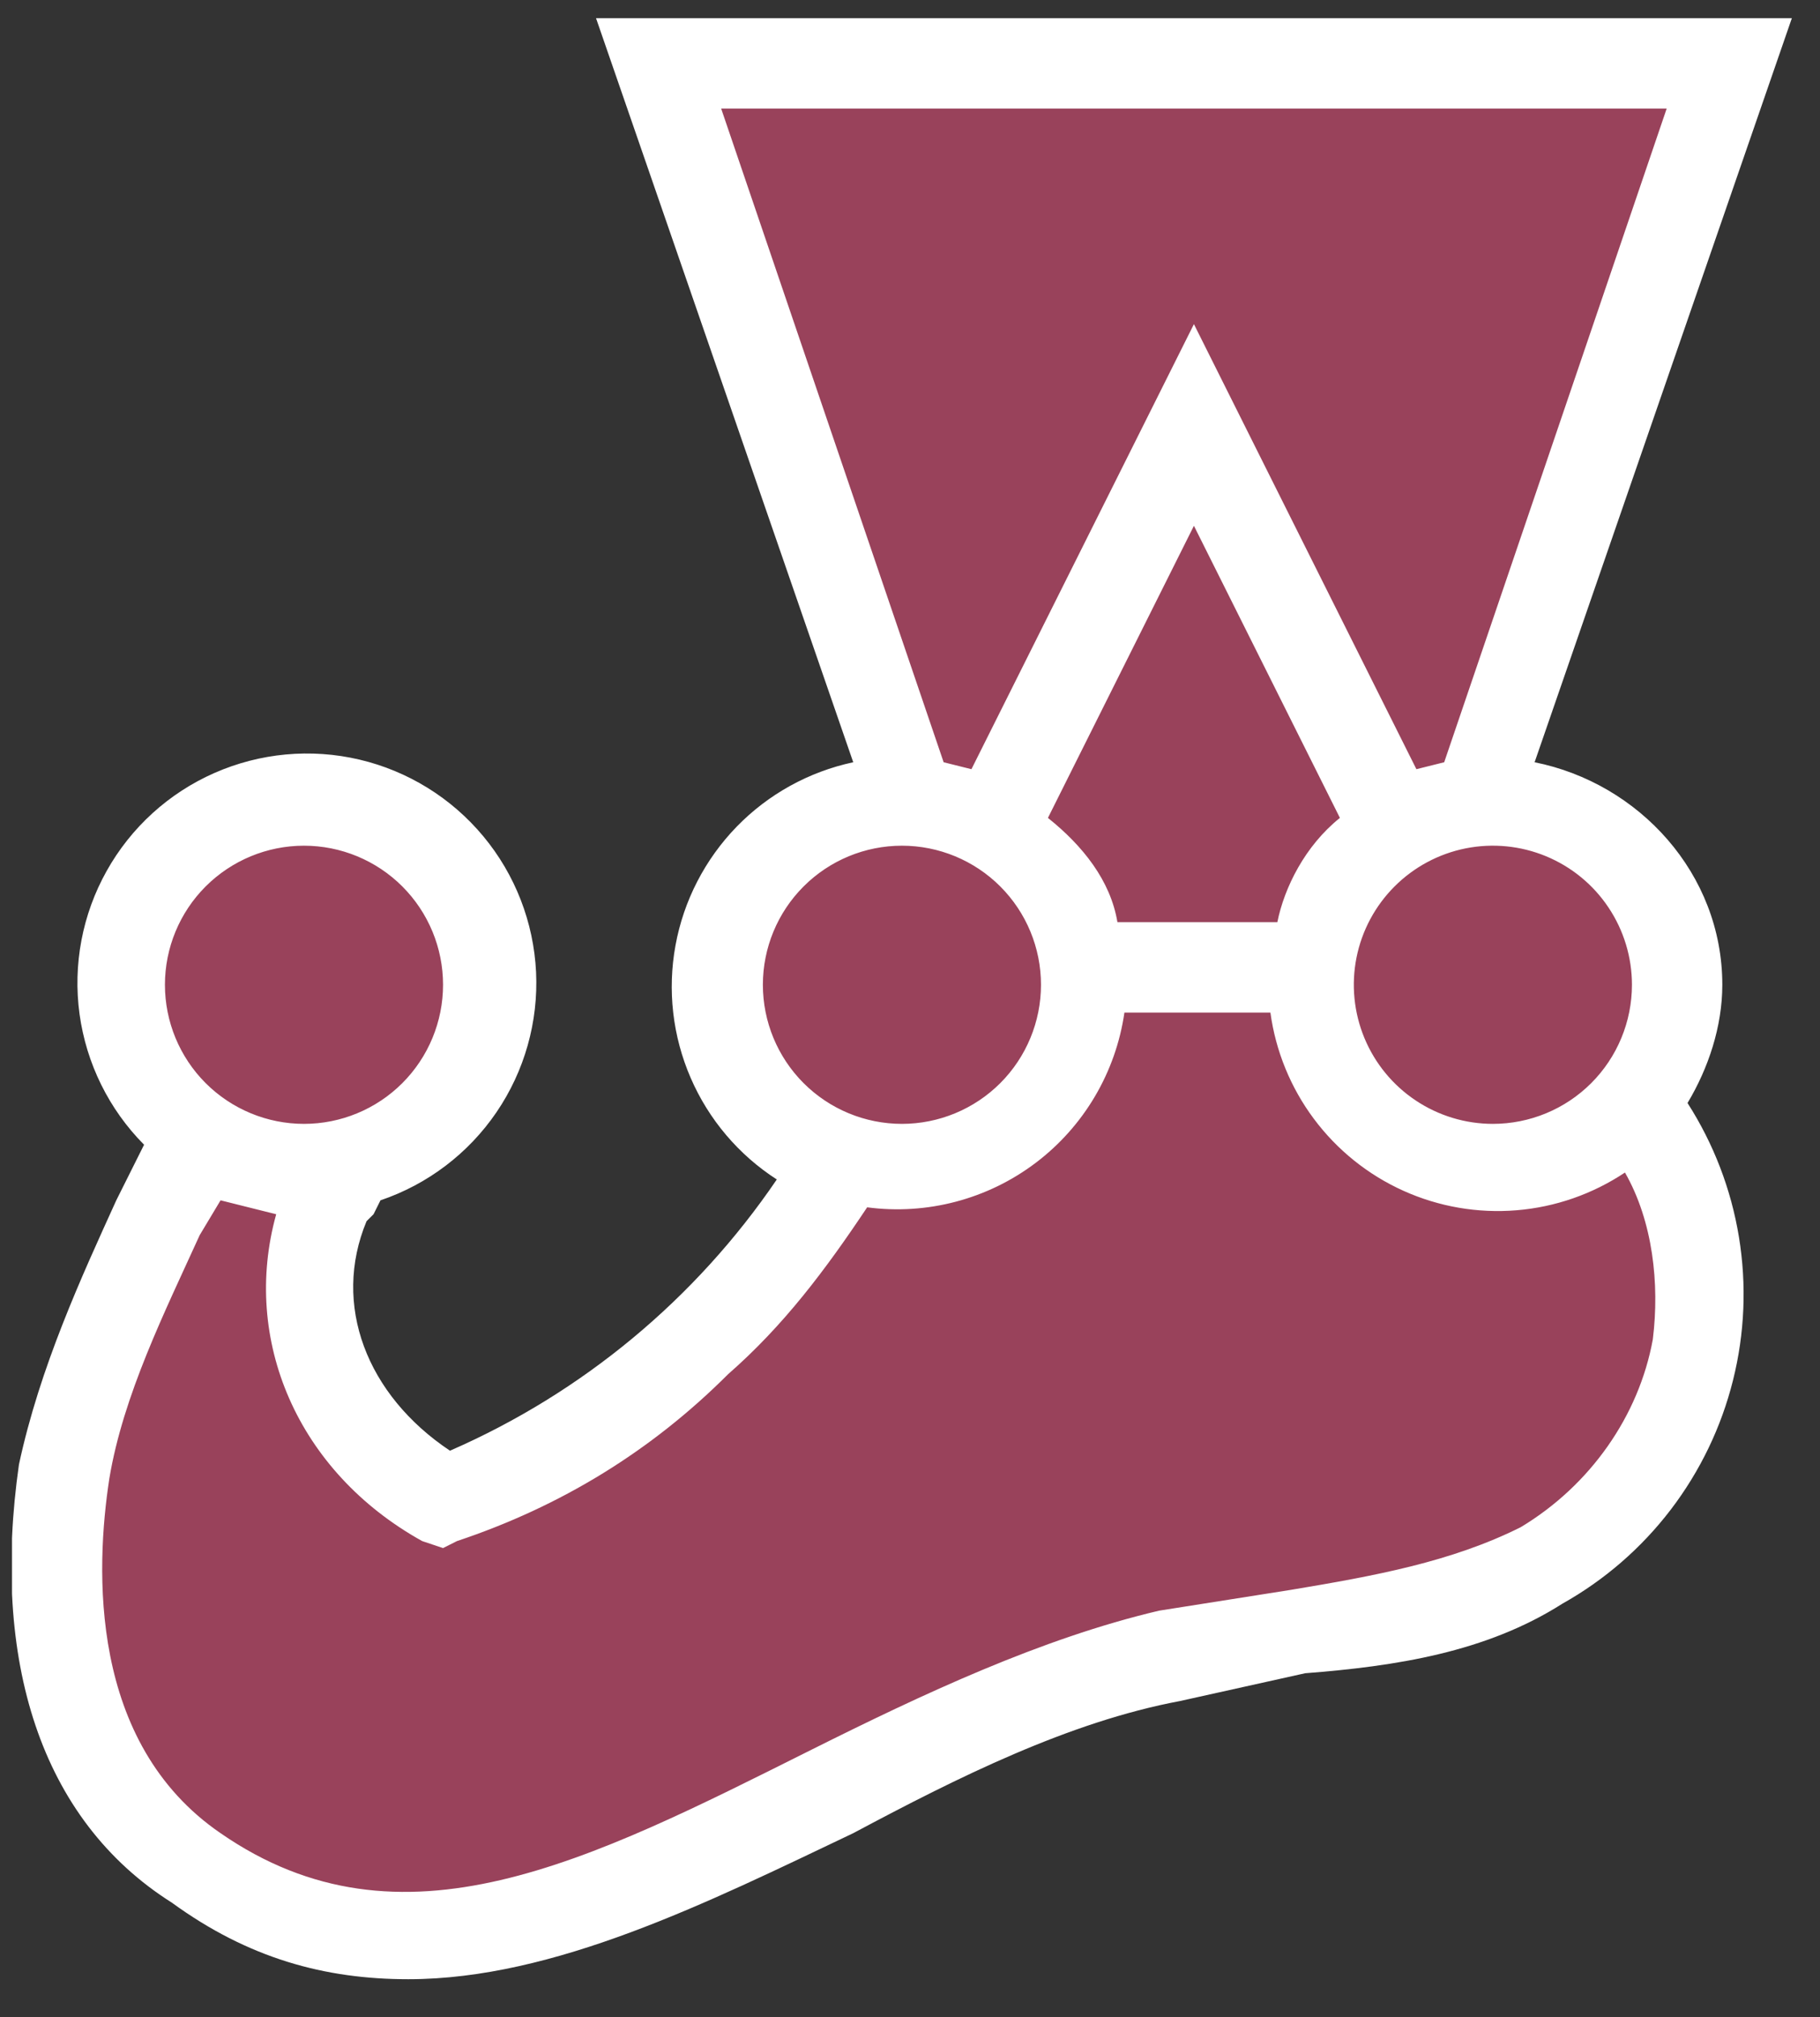 <svg xmlns="http://www.w3.org/2000/svg" width="37" height="41" viewBox="0 0 37 41" fill="none">
  <rect x="0" y="0" width="37" height="41" fill="#333333" stroke="none"/>
  <g clip-path="url(#clip0_408_470)">
    <path d="M34.166 20.016C34.17 19.495 34.062 18.98 33.852 18.504C33.641 18.028 33.332 17.602 32.944 17.255C32.557 16.907 32.1 16.646 31.604 16.489C31.108 16.331 30.584 16.281 30.067 16.341L35.156 1.217H13.389L18.477 16.341C17.971 16.302 17.463 16.368 16.984 16.535C16.505 16.702 16.066 16.967 15.694 17.312C15.322 17.657 15.026 18.076 14.824 18.541C14.622 19.006 14.518 19.508 14.52 20.016C14.52 21.712 15.65 23.125 17.205 23.549C15.335 26.719 12.445 29.161 9.007 30.475C6.746 29.344 5.756 26.659 6.604 24.397L7.028 23.691C7.846 23.495 8.571 23.024 9.084 22.358C9.596 21.692 9.865 20.871 9.845 20.03C9.825 19.19 9.518 18.382 8.974 17.741C8.431 17.1 7.684 16.664 6.859 16.507C6.033 16.35 5.179 16.48 4.438 16.877C3.696 17.273 3.114 17.912 2.786 18.686C2.459 19.46 2.407 20.323 2.639 21.131C2.871 21.939 3.372 22.642 4.06 23.125C3.071 25.104 1.799 27.366 1.375 29.91C0.809 32.878 1.375 36.129 3.919 37.966C10.138 42.207 16.781 35.422 23.707 33.585C26.251 33.019 29.078 33.161 31.339 31.747C33.035 30.899 34.166 29.203 34.449 27.366C34.731 25.669 34.307 23.832 33.177 22.419C33.742 21.712 34.166 20.864 34.166 20.016Z" fill="#99425B"/>
    <path d="M33.601 27.224C33.318 28.779 32.329 30.192 30.915 31.041C29.502 31.747 27.947 32.03 26.251 32.313L23.565 32.737C21.163 33.302 18.76 34.433 16.498 35.563C11.975 37.825 8.159 39.804 4.484 37.26C1.799 35.422 1.94 31.889 2.223 30.051C2.505 28.355 3.353 26.659 4.06 25.104L4.484 24.397L5.615 24.68C4.908 27.224 6.039 29.91 8.583 31.323L9.007 31.465L9.29 31.323C11.41 30.616 13.247 29.486 14.802 27.931C15.933 26.942 16.781 25.811 17.629 24.539C18.846 24.7 20.078 24.375 21.057 23.634C22.036 22.893 22.683 21.796 22.859 20.581H25.827C25.934 21.364 26.238 22.108 26.711 22.741C27.184 23.375 27.81 23.878 28.531 24.203C29.252 24.528 30.043 24.664 30.831 24.599C31.619 24.535 32.377 24.27 33.035 23.832C33.601 24.821 33.742 26.093 33.601 27.224ZM6.18 17.189C6.93 17.189 7.649 17.487 8.179 18.017C8.709 18.547 9.007 19.266 9.007 20.016C9.007 20.765 8.709 21.485 8.179 22.015C7.649 22.545 6.93 22.843 6.18 22.843C5.431 22.843 4.712 22.545 4.181 22.015C3.651 21.485 3.353 20.765 3.353 20.016C3.353 19.266 3.651 18.547 4.181 18.017C4.712 17.487 5.431 17.189 6.18 17.189ZM15.509 20.016C15.509 19.266 15.807 18.547 16.337 18.017C16.867 17.487 17.586 17.189 18.336 17.189C19.085 17.189 19.805 17.487 20.335 18.017C20.865 18.547 21.163 19.266 21.163 20.016C21.163 20.765 20.865 21.485 20.335 22.015C19.805 22.545 19.085 22.843 18.336 22.843C17.586 22.843 16.867 22.545 16.337 22.015C15.807 21.485 15.509 20.765 15.509 20.016ZM27.24 16.624C26.534 17.189 26.11 18.037 25.968 18.744H22.717C22.576 17.896 22.011 17.189 21.304 16.624L24.272 10.687L27.24 16.624ZM14.661 2.207H33.883L29.36 15.493L28.795 15.634L24.272 6.588L19.749 15.634L19.184 15.493L14.661 2.207ZM33.177 20.016C33.177 20.765 32.879 21.485 32.349 22.015C31.819 22.545 31.1 22.843 30.35 22.843C29.791 22.843 29.244 22.677 28.779 22.366C28.314 22.056 27.952 21.614 27.738 21.098C27.524 20.581 27.468 20.013 27.577 19.464C27.686 18.916 27.956 18.412 28.351 18.017C28.746 17.622 29.25 17.352 29.798 17.243C30.347 17.134 30.915 17.19 31.432 17.404C31.948 17.618 32.39 17.98 32.7 18.445C33.011 18.91 33.177 19.457 33.177 20.016ZM35.014 20.016C35.014 17.754 33.318 15.917 31.198 15.493L36.428 0.369H12.117L17.346 15.493C16.444 15.686 15.618 16.142 14.975 16.804C14.332 17.467 13.899 18.305 13.733 19.213C13.566 20.121 13.673 21.058 14.04 21.906C14.406 22.753 15.016 23.473 15.792 23.973C14.142 26.401 11.839 28.312 9.148 29.486C7.452 28.355 6.746 26.518 7.452 24.821L7.594 24.68L7.735 24.397C8.695 24.072 9.522 23.444 10.093 22.607C10.664 21.769 10.946 20.769 10.898 19.757C10.849 18.745 10.473 17.776 9.825 16.997C9.177 16.218 8.293 15.671 7.307 15.439C6.321 15.207 5.286 15.303 4.359 15.711C3.431 16.119 2.662 16.819 2.168 17.703C1.673 18.587 1.48 19.608 1.617 20.612C1.755 21.616 2.215 22.548 2.929 23.267L2.364 24.397C1.657 25.952 0.809 27.79 0.385 29.768C-0.18 33.726 0.809 36.977 3.495 38.673C5.05 39.804 6.604 40.228 8.3 40.228C11.269 40.228 14.378 38.673 17.346 37.26C19.466 36.129 21.728 34.998 23.989 34.574L26.534 34.009C28.371 33.867 30.209 33.585 31.763 32.595C32.62 32.115 33.37 31.464 33.966 30.684C34.562 29.903 34.993 29.009 35.231 28.056C35.47 27.103 35.511 26.111 35.352 25.142C35.193 24.172 34.837 23.246 34.307 22.419C34.731 21.712 35.014 20.864 35.014 20.016Z" fill="white"/>
  </g>
  <defs>
    <clipPath id="clip0_408_470">
      <rect width="36.184" height="40" fill="white" transform="translate(0.244 0.369)"/>
    </clipPath>
  </defs>
</svg>
